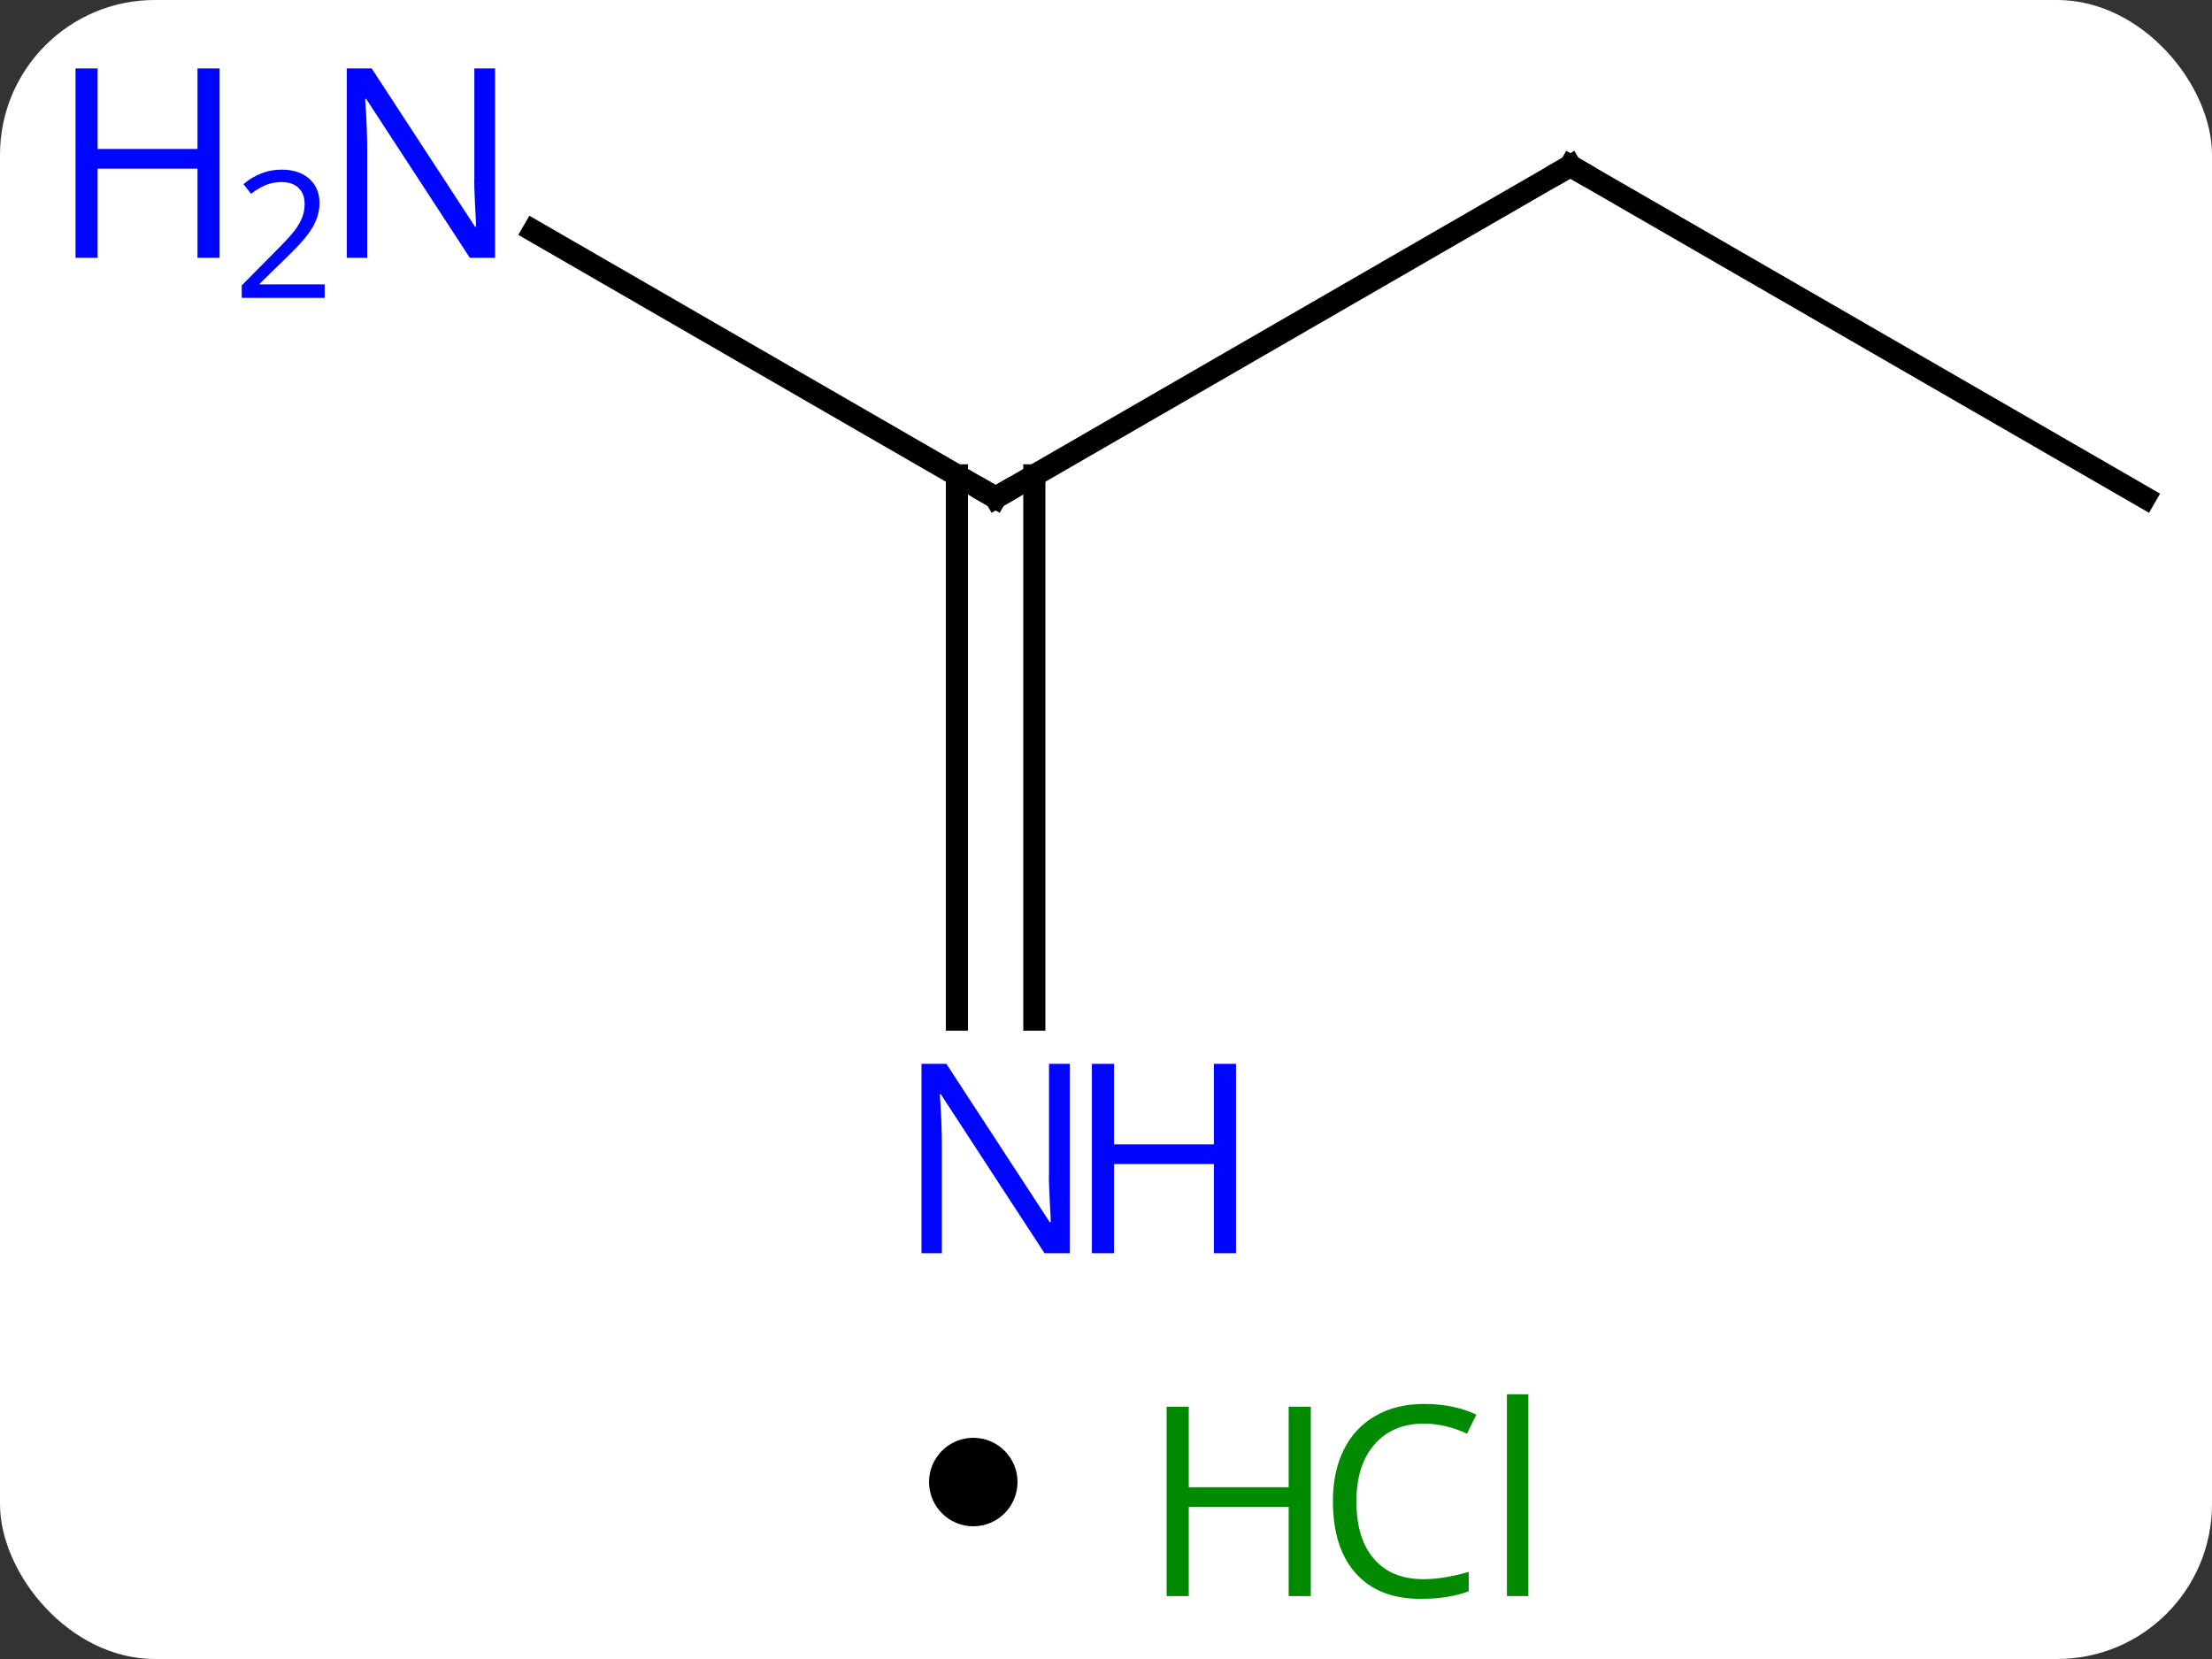 <svg width="100" viewBox="0 0 100 75" style="fill-opacity:1; color-rendering:auto; color-interpolation:auto; text-rendering:auto; stroke:black; stroke-linecap:square; stroke-miterlimit:10; shape-rendering:auto; stroke-opacity:1; fill:black; stroke-dasharray:none; font-weight:normal; stroke-width:1; font-family:'Open Sans'; font-style:normal; stroke-linejoin:miter; font-size:12; stroke-dashoffset:0; image-rendering:auto;" height="75" class="cas-substance-image" xmlns:xlink="http://www.w3.org/1999/xlink" xmlns="http://www.w3.org/2000/svg"><rect x="0" y="0" width="100" height="75" fill="#333333" stroke="none"/><svg class="cas-substance-single-component"><rect y="0" x="0" width="100" stroke="none" ry="7" rx="7" height="75" fill="white" class="cas-substance-group"/><svg y="0" x="0" width="100" viewBox="0 0 100 60" style="fill:black;" height="60" class="cas-substance-single-component-image"><svg><g><g transform="translate(58,30)" style="text-rendering:geometricPrecision; color-rendering:optimizeQuality; color-interpolation:linearRGB; stroke-linecap:butt; image-rendering:optimizeQuality;"><line y2="-22.5" y1="-7.5" x2="12.99" x1="-12.99" style="fill:none;"/><line y2="16.094" y1="-8.51" x2="-14.74" x1="-14.74" style="fill:none;"/><line y2="16.094" y1="-8.51" x2="-11.24" x1="-11.24" style="fill:none;"/><line y2="-19.565" y1="-7.5" x2="-33.886" x1="-12.99" style="fill:none;"/><line y2="-7.5" y1="-22.5" x2="38.97" x1="12.99" style="fill:none;"/><path style="fill:none; stroke-miterlimit:5;" d="M-12.557 -7.75 L-12.99 -7.5 L-13.423 -7.75"/><path style="fill:none; stroke-miterlimit:5;" d="M12.557 -22.25 L12.99 -22.5 L13.423 -22.25"/></g><g transform="translate(58,30)" style="stroke-linecap:butt; fill:rgb(0,5,255); text-rendering:geometricPrecision; color-rendering:optimizeQuality; image-rendering:optimizeQuality; font-family:'Open Sans'; stroke:rgb(0,5,255); color-interpolation:linearRGB; stroke-miterlimit:5;"><path style="stroke:none;" d="M-9.638 26.656 L-10.779 26.656 L-15.467 19.469 L-15.513 19.469 Q-15.42 20.734 -15.42 21.781 L-15.42 26.656 L-16.342 26.656 L-16.342 18.094 L-15.217 18.094 L-10.545 25.25 L-10.498 25.25 Q-10.498 25.094 -10.545 24.234 Q-10.592 23.375 -10.576 23 L-10.576 18.094 L-9.638 18.094 L-9.638 26.656 Z"/><path style="stroke:none;" d="M-2.123 26.656 L-3.123 26.656 L-3.123 22.625 L-7.638 22.625 L-7.638 26.656 L-8.638 26.656 L-8.638 18.094 L-7.638 18.094 L-7.638 21.734 L-3.123 21.734 L-3.123 18.094 L-2.123 18.094 L-2.123 26.656 Z"/><path style="stroke:none;" d="M-35.618 -18.344 L-36.759 -18.344 L-41.447 -25.531 L-41.493 -25.531 Q-41.4 -24.266 -41.4 -23.219 L-41.4 -18.344 L-42.322 -18.344 L-42.322 -26.906 L-41.197 -26.906 L-36.525 -19.75 L-36.478 -19.75 Q-36.478 -19.906 -36.525 -20.766 Q-36.572 -21.625 -36.556 -22 L-36.556 -26.906 L-35.618 -26.906 L-35.618 -18.344 Z"/><path style="stroke:none;" d="M-48.072 -18.344 L-49.072 -18.344 L-49.072 -22.375 L-53.587 -22.375 L-53.587 -18.344 L-54.587 -18.344 L-54.587 -26.906 L-53.587 -26.906 L-53.587 -23.266 L-49.072 -23.266 L-49.072 -26.906 L-48.072 -26.906 L-48.072 -18.344 Z"/><path style="stroke:none;" d="M-43.322 -16.534 L-47.072 -16.534 L-47.072 -17.097 L-45.572 -18.613 Q-44.884 -19.3 -44.665 -19.597 Q-44.447 -19.894 -44.337 -20.175 Q-44.228 -20.456 -44.228 -20.784 Q-44.228 -21.238 -44.501 -21.503 Q-44.775 -21.769 -45.275 -21.769 Q-45.618 -21.769 -45.939 -21.652 Q-46.259 -21.534 -46.65 -21.238 L-46.993 -21.675 Q-46.212 -22.331 -45.275 -22.331 Q-44.478 -22.331 -44.017 -21.917 Q-43.556 -21.503 -43.556 -20.816 Q-43.556 -20.269 -43.861 -19.738 Q-44.165 -19.206 -45.009 -18.394 L-46.259 -17.175 L-46.259 -17.144 L-43.322 -17.144 L-43.322 -16.534 Z"/></g></g></svg></svg><svg y="60" x="42" class="cas-substance-saf"><svg y="5" x="0" width="4" style="fill:black;" height="4" class="cas-substance-saf-dot"><circle stroke="none" r="2" fill="black" cy="2" cx="2"/></svg><svg y="0" x="8" width="22" style="fill:black;" height="15" class="cas-substance-saf-image"><svg><g><g transform="translate(6,8)" style="fill:rgb(0,138,0); text-rendering:geometricPrecision; color-rendering:optimizeQuality; image-rendering:optimizeQuality; font-family:'Open Sans'; stroke:rgb(0,138,0); color-interpolation:linearRGB;"><path style="stroke:none;" d="M3.258 4.156 L2.258 4.156 L2.258 0.125 L-2.258 0.125 L-2.258 4.156 L-3.258 4.156 L-3.258 -4.406 L-2.258 -4.406 L-2.258 -0.766 L2.258 -0.766 L2.258 -4.406 L3.258 -4.406 L3.258 4.156 Z"/><path style="stroke:none;" d="M8.367 -3.641 Q6.961 -3.641 6.141 -2.703 Q5.32 -1.766 5.32 -0.125 Q5.32 1.547 6.109 2.469 Q6.898 3.391 8.352 3.391 Q9.258 3.391 10.398 3.062 L10.398 3.938 Q9.508 4.281 8.211 4.281 Q6.32 4.281 5.289 3.125 Q4.258 1.969 4.258 -0.141 Q4.258 -1.469 4.75 -2.461 Q5.242 -3.453 6.18 -3.992 Q7.117 -4.531 8.383 -4.531 Q9.727 -4.531 10.742 -4.047 L10.32 -3.188 Q9.336 -3.641 8.367 -3.641 ZM13.094 4.156 L12.125 4.156 L12.125 -4.969 L13.094 -4.969 L13.094 4.156 Z"/></g></g></svg></svg></svg></svg></svg>